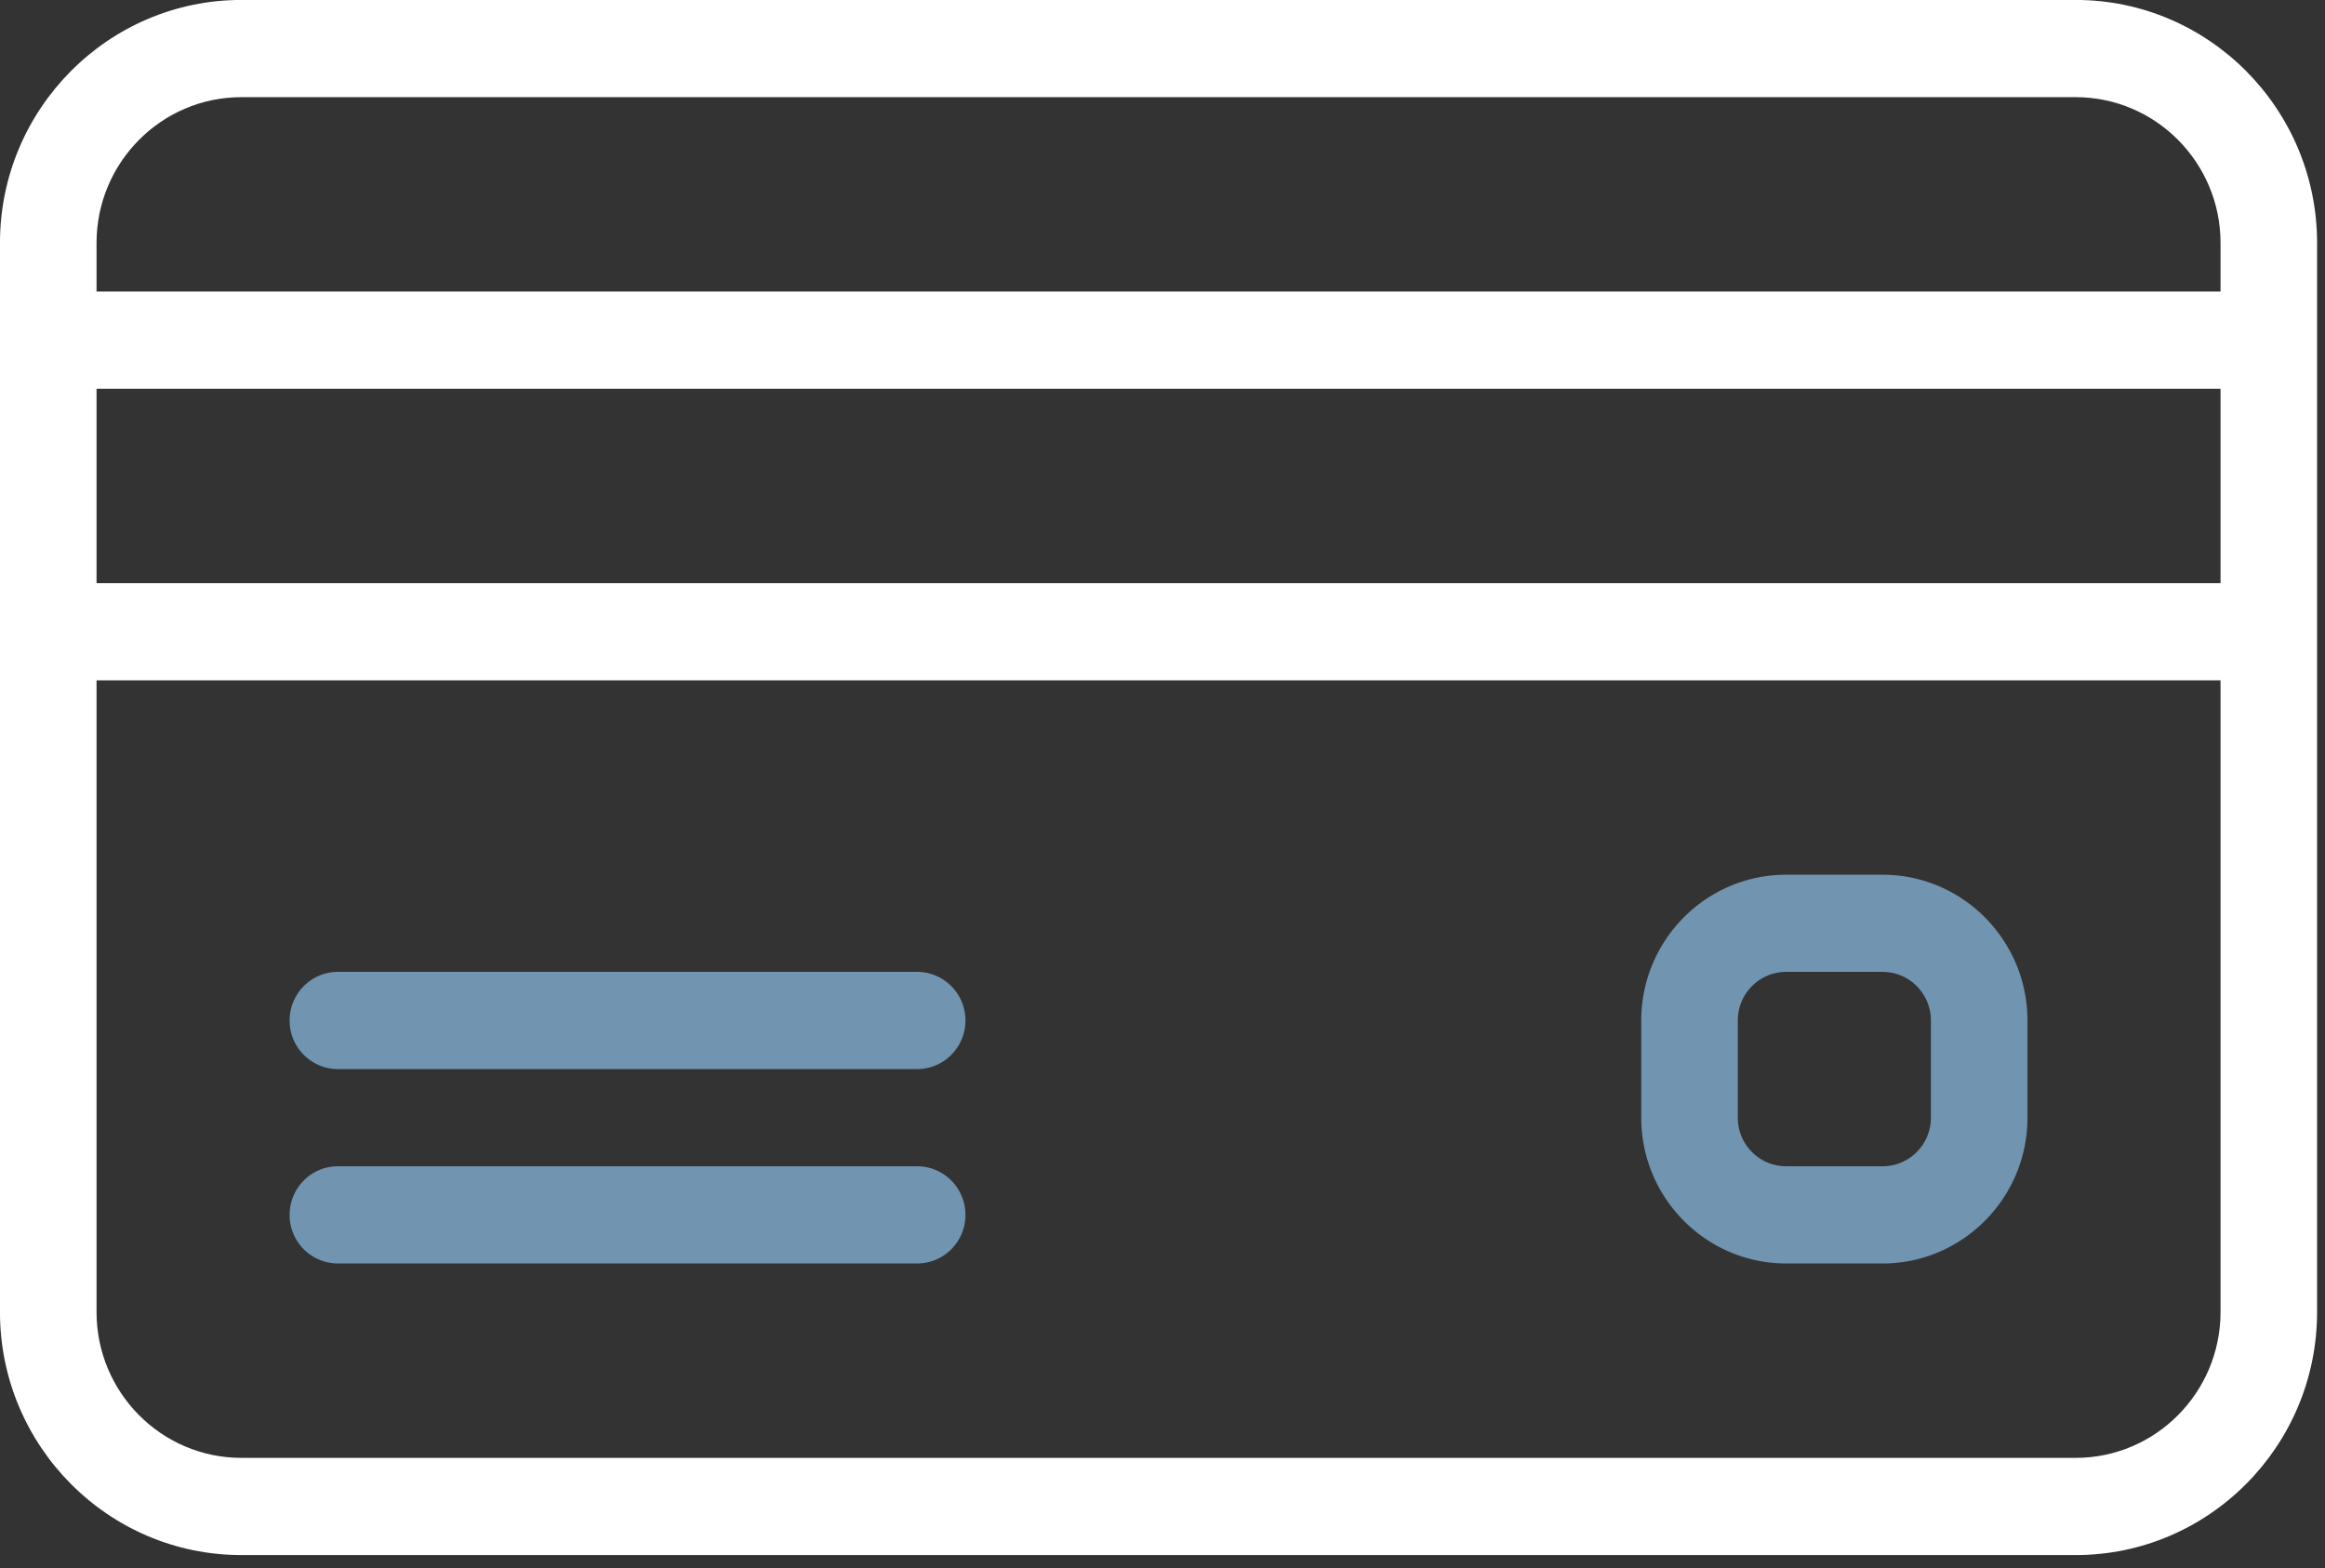 <svg xmlns="http://www.w3.org/2000/svg" width="86" height="58"><rect width="100%" height="100%" fill="#333333" stroke="none"/><path fill-rule="evenodd" fill="#FFF" d="M76.779 57.52H8.927c-4.921 0-8.928-4.033-8.928-8.988V8.986c0-4.954 4.007-8.988 8.928-8.988h67.852c4.922 0 8.928 4.034 8.928 8.988v39.546c0 4.955-4.006 8.988-8.928 8.988zM8.927 53.925h67.852c2.954 0 5.357-2.42 5.357-5.393V25.164H3.571v23.368c0 2.973 2.402 5.393 5.356 5.393zm73.209-39.546H3.571v7.191h78.565v-7.191zM76.779 3.594H8.927c-2.954 0-5.356 2.419-5.356 5.392v1.798h78.565V8.986c0-2.973-2.403-5.392-5.357-5.392z"/><path fill-rule="evenodd" opacity=".702" fill="#8CBEE7" d="M69.637 46.734h-3.571c-2.954 0-5.357-2.419-5.357-5.392v-3.596c0-2.972 2.403-5.391 5.357-5.391h3.571c2.953 0 5.357 2.419 5.357 5.391v3.596c0 2.973-2.404 5.392-5.357 5.392zm1.786-8.987c0-.992-.801-1.798-1.786-1.798h-3.571c-.986 0-1.786.806-1.786 1.798v3.595c0 .992.8 1.797 1.786 1.797h3.571c.985 0 1.786-.805 1.786-1.797v-3.595zm-37.498 8.987H12.498a1.79 1.79 0 0 1-1.785-1.797c0-.992.799-1.798 1.785-1.798h21.427c.986 0 1.786.806 1.786 1.798 0 .993-.8 1.797-1.786 1.797zm0-7.19H12.498a1.791 1.791 0 0 1-1.785-1.797c0-.992.799-1.798 1.785-1.798h21.427c.986 0 1.786.806 1.786 1.797 0 .993-.8 1.798-1.786 1.798z"/></svg>